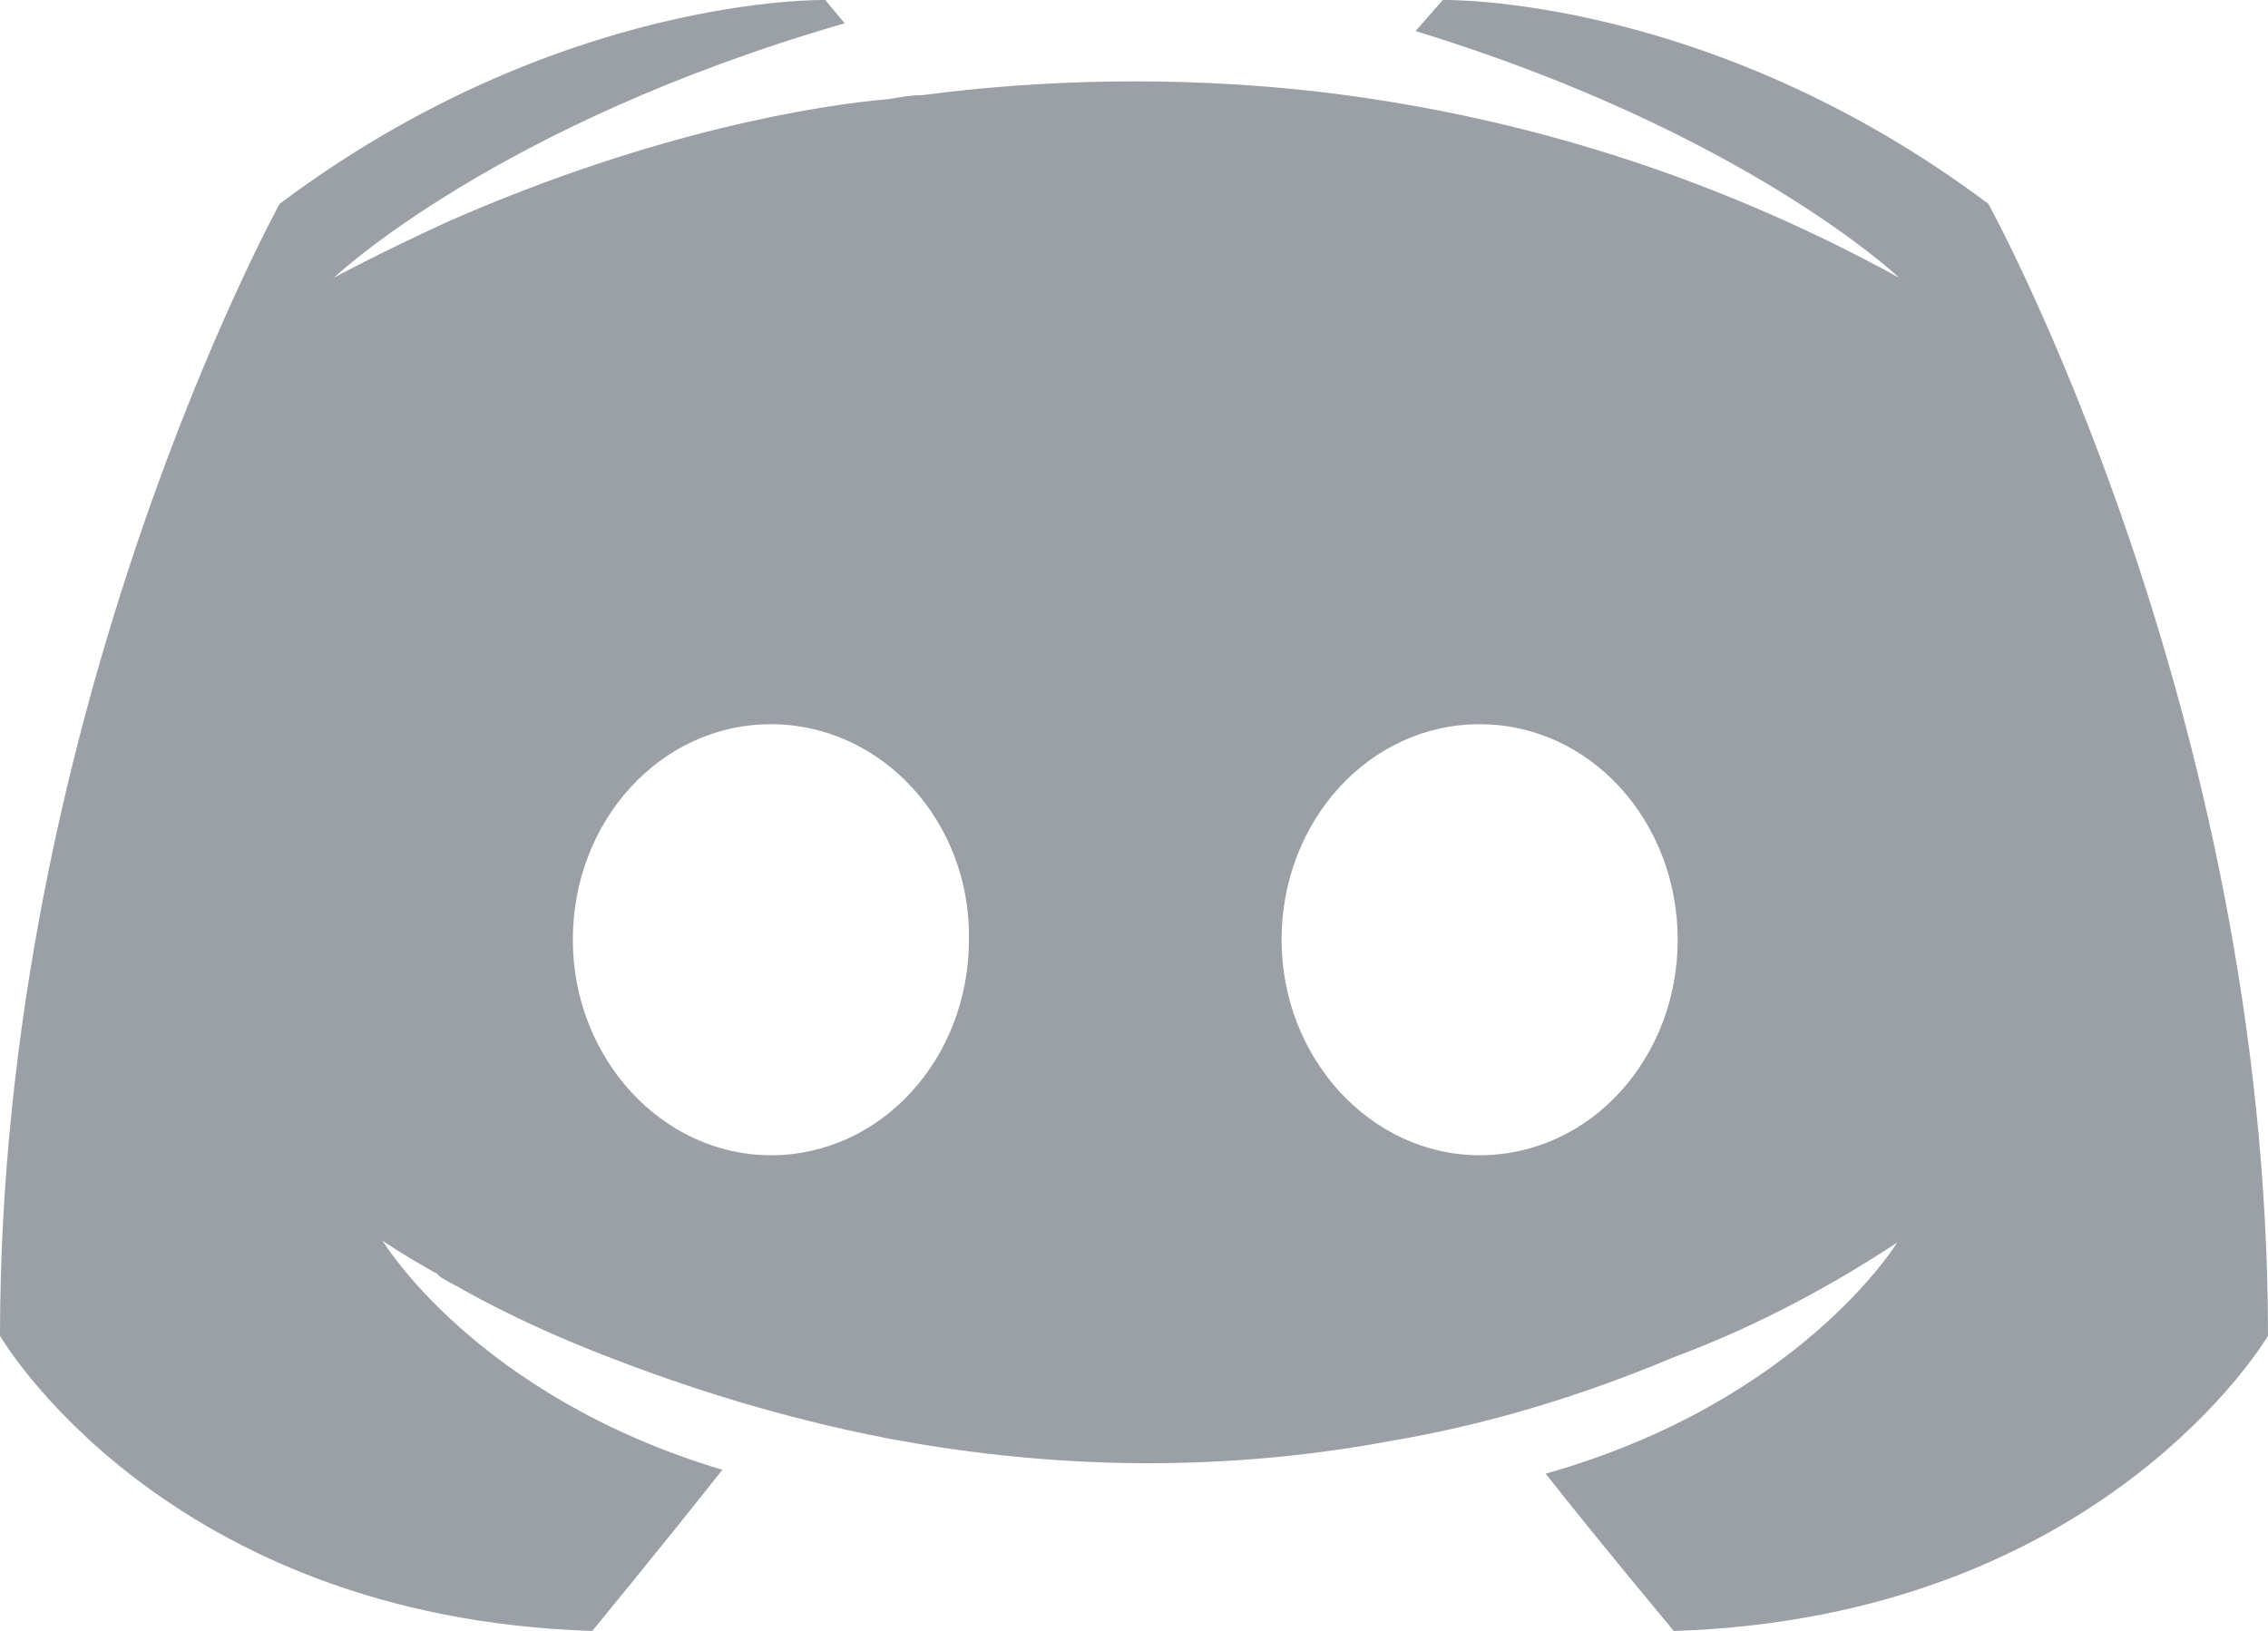 <?xml version="1.0" encoding="utf-8"?>
<!-- Generator: Adobe Illustrator 22.1.0, SVG Export Plug-In . SVG Version: 6.00 Build 0)  -->
<svg version="1.1" id="Layer_1" xmlns="http://www.w3.org/2000/svg" xmlns:xlink="http://www.w3.org/1999/xlink" x="0px" y="0px"
	 viewBox="0 0 116.8 84" style="enable-background:new 0 0 116.8 84;" xml:space="preserve">
<style type="text/css">
	.st0{fill:#9AA0A6;}
</style>
<path class="st0" d="M102.4,10.5C88-0.3,74.3,0,74.3,0l-1.4,1.6c17,5.2,24.9,12.7,24.9,12.7C87.4,8.6,77.2,5.8,67.7,4.7
	c-7.2-0.8-14.1-0.6-20.2,0.2c-0.6,0-1.1,0.1-1.7,0.2c-3.5,0.3-12,1.6-22.7,6.3c-3.7,1.7-5.9,2.9-5.9,2.9s8.3-7.9,26.3-13.1l-1-1.2
	c0,0-13.7-0.3-28.1,10.5c0,0-14.4,26.1-14.4,58.3c0,0,8.4,14.5,30.5,15.2c0,0,3.7-4.5,6.7-8.3c-12.7-3.8-17.5-11.8-17.5-11.8
	s1,0.7,2.8,1.7c0.1,0.1,0.2,0.2,0.4,0.3c0.3,0.2,0.6,0.3,0.9,0.5c2.5,1.4,5,2.5,7.3,3.4c4.1,1.6,9,3.2,14.7,4.3
	c7.5,1.4,16.3,1.9,25.9,0.1c4.7-0.8,9.5-2.2,14.5-4.3c3.5-1.3,7.4-3.2,11.5-5.9c0,0-5,8.2-18.1,11.9c3,3.8,6.6,8.1,6.6,8.1
	c22.1-0.7,30.6-15.2,30.6-15.2C116.8,36.6,102.4,10.5,102.4,10.5z M39.7,59.5c-5.6,0-10.2-5-10.2-11.1S34,37.3,39.7,37.3
	c5.7,0,10.3,5,10.2,11.1C49.9,54.5,45.4,59.5,39.7,59.5z M76.2,59.5c-5.6,0-10.2-5-10.2-11.1s4.5-11.1,10.2-11.1
	c5.7,0,10.2,5,10.2,11.1S81.9,59.5,76.2,59.5z"/>
</svg>
